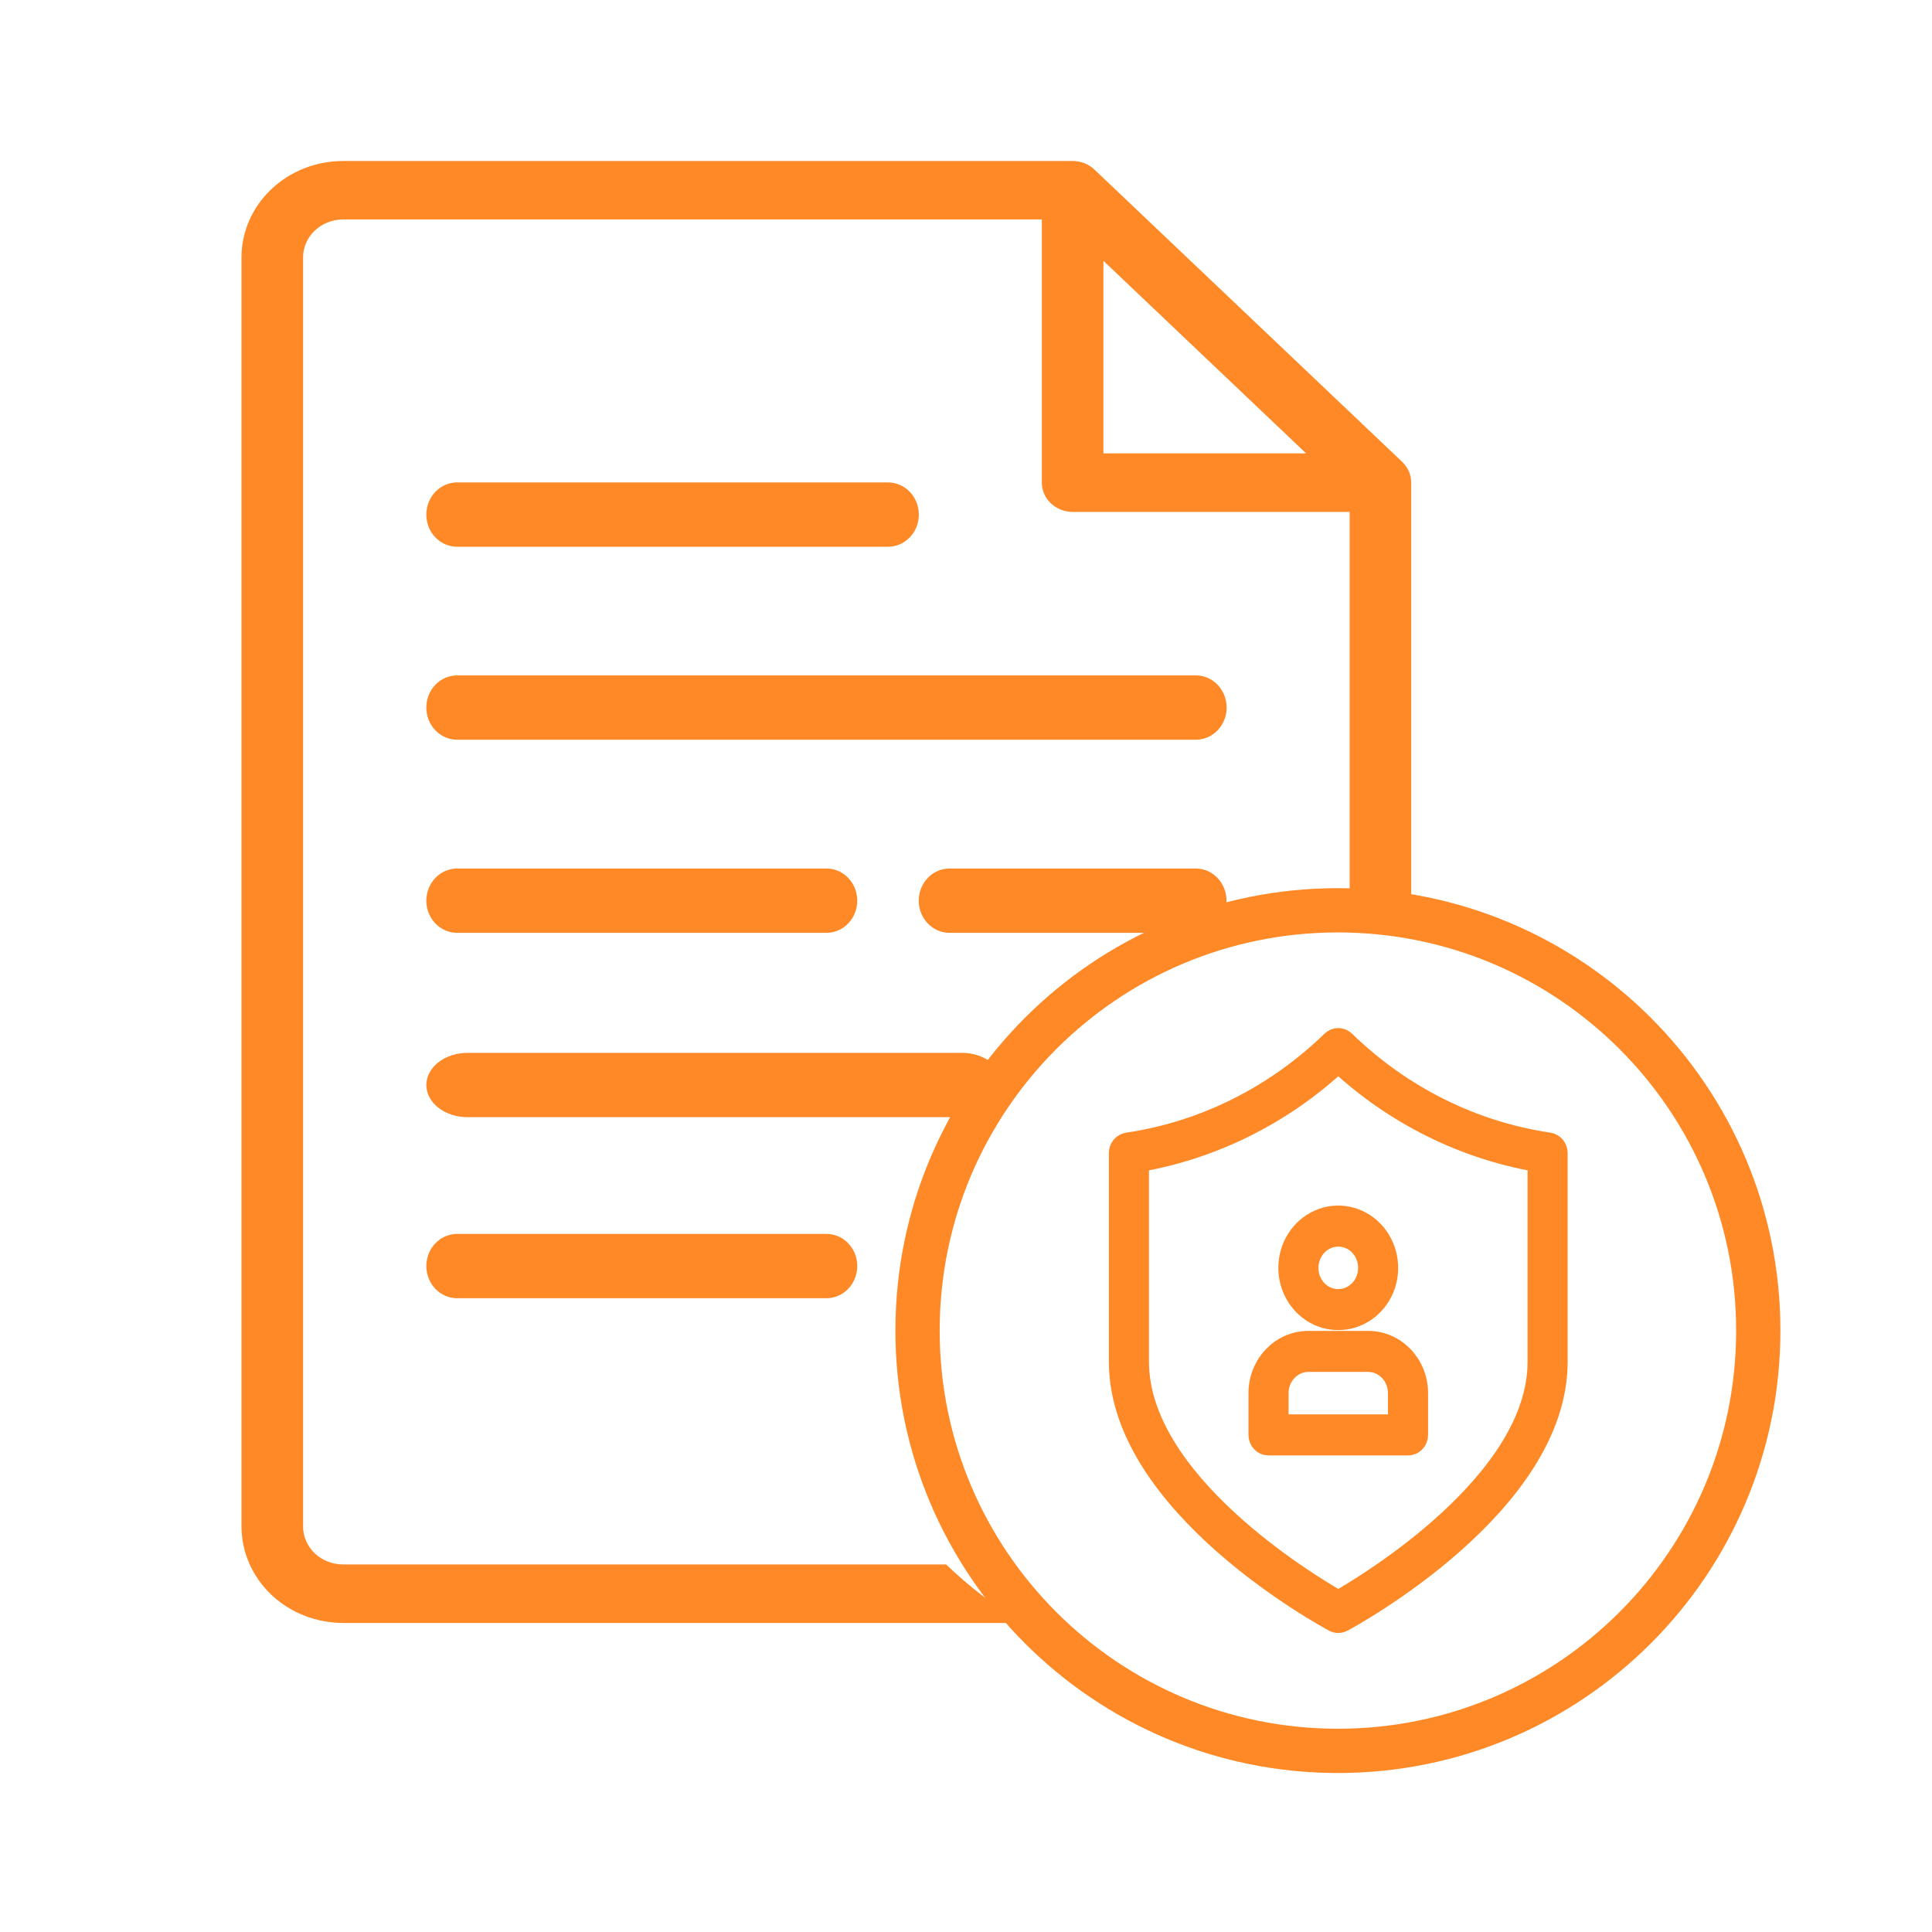 <svg width="24" height="24" viewBox="0 0 24 24" fill="none" xmlns="http://www.w3.org/2000/svg">
<path d="M5.678 6.792H11.032C11.133 6.792 11.23 6.75 11.302 6.675C11.374 6.601 11.414 6.499 11.414 6.393C11.414 6.287 11.374 6.185 11.302 6.11C11.23 6.035 11.133 5.993 11.032 5.993H5.678C5.577 5.993 5.48 6.035 5.408 6.11C5.336 6.185 5.296 6.287 5.296 6.393C5.296 6.499 5.336 6.601 5.408 6.675C5.48 6.75 5.577 6.792 5.678 6.792Z" fill="#FF8926"/>
<path d="M14.855 8.39H5.678C5.577 8.39 5.48 8.432 5.408 8.507C5.336 8.582 5.296 8.684 5.296 8.79C5.296 8.896 5.336 8.997 5.408 9.072C5.48 9.147 5.577 9.189 5.678 9.189H14.855C14.957 9.189 15.054 9.147 15.126 9.072C15.197 8.997 15.238 8.896 15.238 8.79C15.238 8.684 15.197 8.582 15.126 8.507C15.054 8.432 14.957 8.39 14.855 8.39Z" fill="#FF8926"/>
<path d="M5.678 11.588H10.267C10.368 11.588 10.466 11.546 10.537 11.471C10.609 11.396 10.649 11.295 10.649 11.189C10.649 11.083 10.609 10.981 10.537 10.906C10.466 10.831 10.368 10.789 10.267 10.789H5.678C5.577 10.789 5.48 10.831 5.408 10.906C5.336 10.981 5.296 11.083 5.296 11.189C5.296 11.295 5.336 11.396 5.408 11.471C5.48 11.546 5.577 11.588 5.678 11.588Z" fill="#FF8926"/>
<path d="M5.678 16.127H10.267C10.368 16.127 10.466 16.085 10.537 16.01C10.609 15.935 10.649 15.833 10.649 15.727C10.649 15.621 10.609 15.52 10.537 15.445C10.466 15.37 10.368 15.328 10.267 15.328H5.678C5.577 15.328 5.48 15.37 5.408 15.445C5.336 15.52 5.296 15.621 5.296 15.727C5.296 15.833 5.336 15.935 5.408 16.01C5.48 16.085 5.577 16.127 5.678 16.127Z" fill="#FF8926"/>
<path d="M14.854 10.789H11.795C11.694 10.789 11.596 10.831 11.525 10.906C11.453 10.981 11.413 11.083 11.413 11.189C11.413 11.295 11.453 11.396 11.525 11.471C11.596 11.546 11.694 11.588 11.795 11.588H14.854C14.956 11.588 15.053 11.546 15.124 11.471C15.196 11.396 15.236 11.295 15.236 11.189C15.236 11.083 15.196 10.981 15.124 10.906C15.053 10.831 14.956 10.789 14.854 10.789Z" fill="#FF8926"/>
<path d="M5.808 13.878H11.95C12.085 13.878 12.215 13.836 12.311 13.761C12.407 13.686 12.461 13.585 12.461 13.479C12.461 13.373 12.407 13.271 12.311 13.196C12.215 13.121 12.085 13.079 11.95 13.079H5.808C5.672 13.079 5.542 13.121 5.446 13.196C5.35 13.271 5.296 13.373 5.296 13.479C5.296 13.585 5.35 13.686 5.446 13.761C5.542 13.836 5.672 13.878 5.808 13.878Z" fill="#FF8926"/>
<path fill-rule="evenodd" clip-rule="evenodd" d="M17.419 5.738L13.595 2.106C13.559 2.072 13.517 2.046 13.471 2.027C13.424 2.009 13.374 2 13.324 2H4.261C3.927 2 3.606 2.127 3.37 2.351C3.133 2.576 3 2.88 3 3.198V18.961C3 19.279 3.133 19.584 3.369 19.809C3.606 20.034 3.926 20.16 4.261 20.161H12.701C12.355 19.952 12.037 19.708 11.753 19.434H4.261C4.13 19.434 4.003 19.384 3.91 19.296C3.817 19.207 3.765 19.088 3.765 18.963V3.198C3.765 3.073 3.817 2.953 3.91 2.865C4.003 2.776 4.13 2.727 4.261 2.726H12.942V5.995C12.942 6.092 12.982 6.184 13.054 6.252C13.126 6.32 13.223 6.359 13.324 6.359H16.766V11.172C17.028 11.219 17.283 11.283 17.53 11.362V5.995C17.53 5.948 17.521 5.9 17.502 5.856C17.482 5.812 17.454 5.772 17.419 5.738ZM13.707 3.24L16.225 5.632H13.707V3.24Z" fill="#FF8926"/>
<path d="M21.842 16.529C21.842 13.645 19.504 11.308 16.62 11.308C13.736 11.308 11.398 13.645 11.398 16.529C11.398 19.412 13.736 21.75 16.62 21.75C19.504 21.75 21.842 19.412 21.842 16.529Z" stroke="#FF8926" stroke-width="0.55"/>
<path d="M19.242 14.194C18.774 14.125 18.319 13.982 17.892 13.77C17.459 13.555 17.06 13.272 16.709 12.931C16.661 12.884 16.588 12.884 16.54 12.931C16.189 13.272 15.79 13.555 15.357 13.77C14.93 13.982 14.475 14.125 14.007 14.194C13.945 14.204 13.9 14.258 13.9 14.323V16.917C13.9 18.696 16.459 20.087 16.568 20.146C16.603 20.165 16.645 20.165 16.681 20.146C16.79 20.087 19.349 18.696 19.349 16.917V14.323C19.349 14.258 19.303 14.204 19.242 14.194ZM19.101 16.917C19.101 18.4 16.999 19.669 16.625 19.883C16.25 19.669 14.148 18.4 14.148 16.917V14.434C14.603 14.356 15.046 14.211 15.463 14.004C15.885 13.795 16.276 13.525 16.625 13.201C16.973 13.525 17.364 13.795 17.786 14.004C18.203 14.211 18.646 14.356 19.101 14.434V16.917ZM16.625 16.398C16.875 16.398 17.101 16.24 17.197 15.998C17.292 15.756 17.239 15.477 17.062 15.291C16.885 15.106 16.619 15.05 16.388 15.15C16.156 15.251 16.005 15.487 16.005 15.75C16.006 16.108 16.283 16.398 16.625 16.398ZM16.625 15.361C16.775 15.361 16.91 15.455 16.968 15.601C17.025 15.746 16.994 15.914 16.887 16.025C16.781 16.136 16.621 16.169 16.482 16.109C16.343 16.049 16.253 15.907 16.253 15.75C16.253 15.535 16.42 15.361 16.625 15.361ZM16.996 16.658H16.253C15.911 16.658 15.634 16.948 15.634 17.306V17.825C15.634 17.86 15.647 17.893 15.67 17.917C15.693 17.941 15.725 17.955 15.758 17.955H17.491C17.524 17.955 17.556 17.941 17.579 17.917C17.602 17.893 17.615 17.86 17.615 17.825V17.306C17.615 16.948 17.338 16.658 16.996 16.658ZM17.367 17.695H15.882V17.306C15.882 17.092 16.048 16.918 16.253 16.917H16.996C17.201 16.918 17.367 17.092 17.367 17.306V17.695Z" fill="#FF8926" stroke="#FF8926" stroke-width="0.25"/>
</svg>
